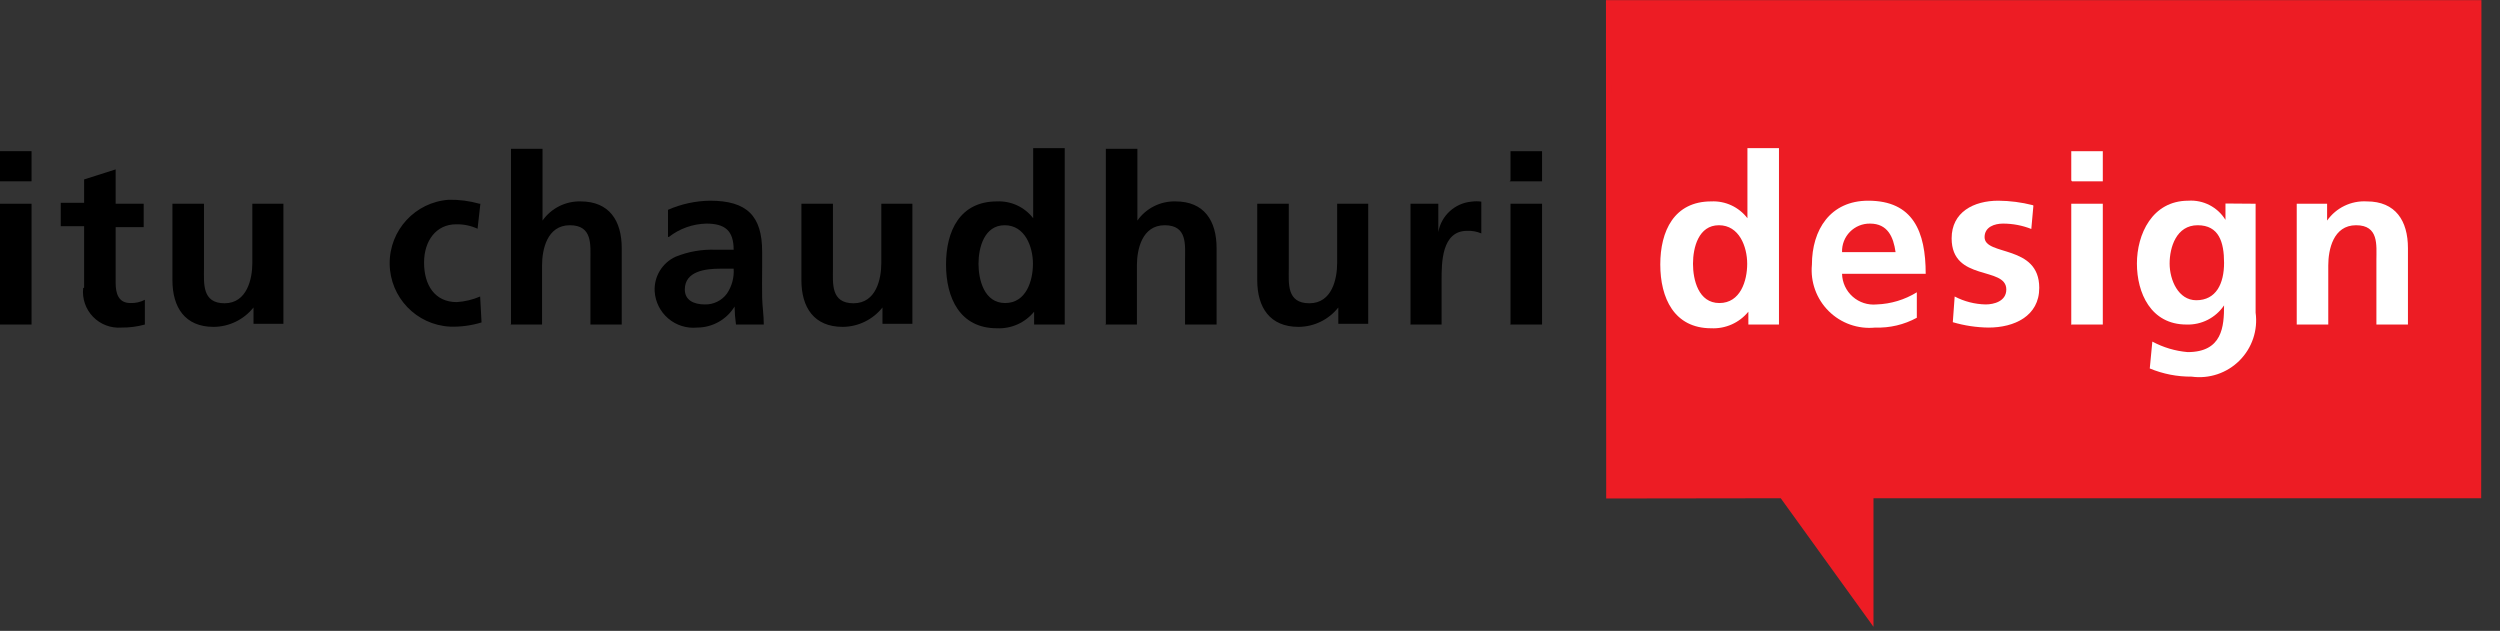 <svg xmlns="http://www.w3.org/2000/svg" width="107" height="27" viewBox="0 0 107 27">
  <rect x="0" y="0" width="107" height="27" fill="#333333" stroke="none"/>
  <g fill="none" fill-rule="evenodd">
    <polygon fill="#ED1C24" fill-rule="nonzero" points="68.87 21.21 76.28 21.2 80.06 26.44 80.06 21.2 106.07 21.2 106.08 .13 68.86 .13 68.87 21.21"/>
    <polygon stroke="#ED1C24" stroke-width=".25" points="68.87 21.21 76.28 21.2 80.06 26.44 80.06 21.2 106.07 21.2 106.08 .13 68.86 .13 68.87 21.21"/>
    <path fill="#000" d="M0,13.89 L1.35,13.89 L1.35,8.72 L0,8.72 L0,13.9 L0,13.89 Z M0,7.76 L1.35,7.76 L1.35,6.47 L0,6.47 L0,7.72 L0,7.76 Z"/>
    <path fill="#000" fill-rule="nonzero" d="M3.56 12.33C3.511 12.783 3.666 13.233 3.983 13.56 4.3 13.887 4.746 14.055 5.2 14.02 5.538 14.024 5.874 13.98 6.2 13.89L6.2 12.83C6.01 12.931 5.795 12.979 5.58 12.97 5.07 12.97 4.95 12.56 4.95 12.11L4.95 9.72 6.15 9.72 6.15 8.72 4.95 8.72 4.95 7.25 3.6 7.68 3.6 8.68 2.6 8.68 2.6 9.68 3.6 9.68 3.6 12.31 3.56 12.33zM12.15 8.72L10.8 8.72 10.8 11.26C10.8 11.92 10.58 12.98 9.61 12.98 8.64 12.98 8.73 12.12 8.73 11.49L8.73 8.72 7.38 8.72 7.38 11.99C7.38 13.16 7.92 13.99 9.14 13.99 9.806 13.987 10.435 13.681 10.85 13.16L10.85 13.16 10.85 13.86 12.13 13.86 12.13 8.72 12.15 8.72zM20.52 8.72C20.094 8.599 19.653 8.542 19.21 8.55 17.775 8.649 16.665 9.85 16.678 11.289 16.691 12.727 17.823 13.907 19.26 13.98 19.717 13.995 20.173 13.934 20.61 13.8L20.55 12.69C20.233 12.827 19.895 12.908 19.55 12.93 18.6 12.93 18.15 12.19 18.15 11.24 18.15 10.29 18.68 9.6 19.52 9.6 19.837 9.593 20.152 9.658 20.44 9.79L20.56 8.72 20.52 8.72zM21.85 13.89L23.2 13.89 23.2 11.36C23.2 10.69 23.41 9.64 24.39 9.64 25.37 9.64 25.27 10.49 25.27 11.13L25.27 13.89 26.61 13.89 26.61 10.62C26.61 9.45 26.08 8.62 24.85 8.62 24.204 8.605 23.593 8.912 23.22 9.44L23.22 9.44 23.22 6.37 21.87 6.37 21.87 13.92 21.85 13.89z"/>
    <path fill="#000" d="M28.63,10.14 C29.088,9.783 29.649,9.584 30.23,9.57 C31.02,9.57 31.4,9.86 31.4,10.69 L30.65,10.69 C30.055,10.663 29.462,10.766 28.91,10.99 C28.339,11.255 27.986,11.841 28.02,12.47 C28.048,12.92 28.257,13.339 28.601,13.632 C28.944,13.924 29.391,14.064 29.84,14.02 C30.494,14.018 31.099,13.678 31.44,13.12 L31.44,13.12 C31.444,13.378 31.464,13.635 31.5,13.89 L32.69,13.89 C32.69,13.49 32.63,13.13 32.62,12.74 C32.61,12.35 32.62,11.96 32.62,11.44 L32.62,10.77 C32.62,9.24 31.97,8.59 30.39,8.59 C29.77,8.598 29.158,8.731 28.59,8.98 L28.59,10.14 L28.63,10.14 Z M29.31,12.39 C29.31,11.6 30.21,11.5 30.81,11.5 L31.4,11.5 C31.426,11.879 31.324,12.256 31.11,12.57 C30.89,12.867 30.539,13.038 30.17,13.03 C29.68,13.03 29.31,12.84 29.31,12.39 L29.31,12.39 Z"/>
    <path fill="#000" fill-rule="nonzero" d="M39.07,8.72 L37.72,8.72 L37.72,11.26 C37.72,11.92 37.51,12.98 36.53,12.98 C35.55,12.98 35.65,12.12 35.65,11.49 L35.65,8.72 L34.3,8.72 L34.3,11.99 C34.3,13.16 34.84,13.99 36.07,13.99 C36.733,13.985 37.358,13.68 37.77,13.16 L37.77,13.16 L37.77,13.86 L39.05,13.86 L39.05,8.72 L39.07,8.72 Z"/>
    <path fill="#000" d="M41.88,11.29 C41.88,10.59 42.13,9.64 43,9.64 C43.87,9.64 44.21,10.56 44.21,11.29 C44.21,12.02 43.92,12.97 43.02,12.97 C42.12,12.97 41.88,11.97 41.88,11.29 Z M44.26,13.89 L45.57,13.89 L45.57,6.34 L44.22,6.34 L44.22,9.34 L44.22,9.34 C43.852,8.861 43.273,8.593 42.67,8.62 C41.08,8.62 40.49,9.89 40.49,11.32 C40.49,12.75 41.08,14.05 42.67,14.05 C43.282,14.078 43.872,13.815 44.26,13.34 L44.26,13.34 L44.26,13.92 L44.26,13.89 Z"/>
    <path fill="#000" fill-rule="nonzero" d="M47.31 13.89L48.66 13.89 48.66 11.36C48.66 10.69 48.87 9.64 49.85 9.64 50.83 9.64 50.72 10.49 50.72 11.13L50.72 13.89 52.07 13.89 52.07 10.62C52.07 9.45 51.54 8.62 50.31 8.62 49.664 8.605 49.053 8.912 48.68 9.44L48.68 9.44 48.68 6.37 47.33 6.37 47.33 13.92 47.31 13.89zM58.58 8.72L57.23 8.72 57.23 11.26C57.23 11.92 57.02 12.98 56.04 12.98 55.06 12.98 55.16 12.12 55.16 11.49L55.16 8.72 53.81 8.72 53.81 11.99C53.81 13.16 54.35 13.99 55.58 13.99 56.243 13.986 56.869 13.681 57.28 13.16L57.28 13.16 57.28 13.86 58.56 13.86 58.56 8.72 58.58 8.72zM60.35 13.89L61.7 13.89 61.7 11.99C61.7 11.25 61.7 9.88 62.79 9.88 62.999 9.87 63.208 9.908 63.4 9.99L63.4 8.63C63.261 8.61 63.119 8.61 62.98 8.63 62.268 8.695 61.687 9.227 61.56 9.93L61.56 9.93 61.56 8.72 60.37 8.72 60.37 13.9 60.35 13.89z"/>
    <path fill="#000" d="M64.61,13.89 L66,13.89 L66,8.72 L64.65,8.72 L64.65,13.9 L64.61,13.89 Z M64.61,7.76 L66,7.76 L66,6.47 L64.65,6.47 L64.65,7.72 L64.61,7.76 Z"/>
    <path fill="#FFF" d="M72.46 11.29C72.46 10.59 72.7 9.64 73.57 9.64 74.44 9.64 74.78 10.56 74.78 11.29 74.78 12.02 74.49 12.97 73.59 12.97 72.69 12.97 72.46 11.97 72.46 11.29zM74.83 13.89L76.14 13.89 76.14 6.34 74.79 6.34 74.79 9.34 74.79 9.34C74.423 8.86 73.844 8.591 73.24 8.62 71.65 8.62 71.06 9.89 71.06 11.32 71.06 12.75 71.65 14.05 73.24 14.05 73.853 14.079 74.443 13.816 74.83 13.34L74.83 13.34 74.83 13.92 74.83 13.89zM78.84 10.79C78.829 10.467 78.951 10.153 79.178 9.922 79.405 9.692 79.717 9.564 80.04 9.57 80.79 9.57 81.04 10.14 81.13 10.79L78.84 10.79zM82.04 12.51C81.521 12.83 80.929 13.009 80.32 13.03 79.947 13.066 79.576 12.946 79.295 12.697 79.014 12.449 78.849 12.095 78.84 11.72L82.42 11.72C82.42 9.91 81.88 8.59 79.96 8.59 78.34 8.59 77.55 9.83 77.55 11.33 77.48 12.066 77.744 12.795 78.269 13.316 78.794 13.837 79.524 14.095 80.26 14.02 80.88 14.042 81.495 13.897 82.04 13.6L82.04 12.51 82.04 12.51z"/>
    <path fill="#FFF" fill-rule="nonzero" d="M87,8.78 C86.519,8.658 86.026,8.594 85.53,8.59 C84.47,8.59 83.53,9.08 83.53,10.2 C83.53,12.07 85.87,11.38 85.87,12.39 C85.87,12.9 85.33,13.03 84.99,13.03 C84.526,13.021 84.071,12.905 83.66,12.69 L83.58,13.79 C84.077,13.937 84.592,14.014 85.11,14.02 C86.21,14.02 87.28,13.53 87.28,12.32 C87.28,10.45 84.94,10.97 84.94,10.15 C84.94,9.71 85.37,9.57 85.73,9.57 C86.144,9.57 86.555,9.648 86.94,9.8 L87.03,8.8 L87,8.78 Z"/>
    <path fill="#FFF" d="M88.68 13.89L90 13.89 90 8.72 88.65 8.72 88.65 13.9 88.68 13.89zM88.68 7.76L90 7.76 90 6.47 88.65 6.47 88.65 7.72 88.68 7.76zM94 12.85C93.23 12.85 92.86 11.98 92.86 11.28 92.86 10.58 93.15 9.64 94.06 9.64 94.97 9.64 95.19 10.36 95.19 11.25 95.19 12.14 94.85 12.85 94 12.85L94 12.85zM95.25 8.71L95.25 9.41 95.25 9.41C94.913 8.863 94.301 8.547 93.66 8.59 92.11 8.59 91.46 10.03 91.46 11.28 91.46 12.53 92.05 13.89 93.58 13.89 94.222 13.913 94.831 13.603 95.19 13.07L95.19 13.07C95.19 13.97 95.12 15.07 93.63 15.07 93.101 15.024 92.588 14.871 92.12 14.62L92.01 15.77C92.577 16.006 93.186 16.125 93.8 16.12 94.554 16.224 95.313 15.969 95.851 15.431 96.389 14.893 96.644 14.134 96.54 13.38L96.54 8.72 95.25 8.71z"/>
    <path fill="#FFF" fill-rule="nonzero" d="M98.3,13.89 L99.65,13.89 L99.65,11.36 C99.65,10.69 99.86,9.64 100.84,9.64 C101.82,9.64 101.71,10.49 101.71,11.13 L101.71,13.89 L103.06,13.89 L103.06,10.62 C103.06,9.45 102.53,8.62 101.3,8.62 C100.63,8.581 99.987,8.891 99.6,9.44 L99.6,9.44 L99.6,8.72 L98.3,8.72 L98.3,13.9 L98.3,13.89 Z"/>
  </g>
</svg>
